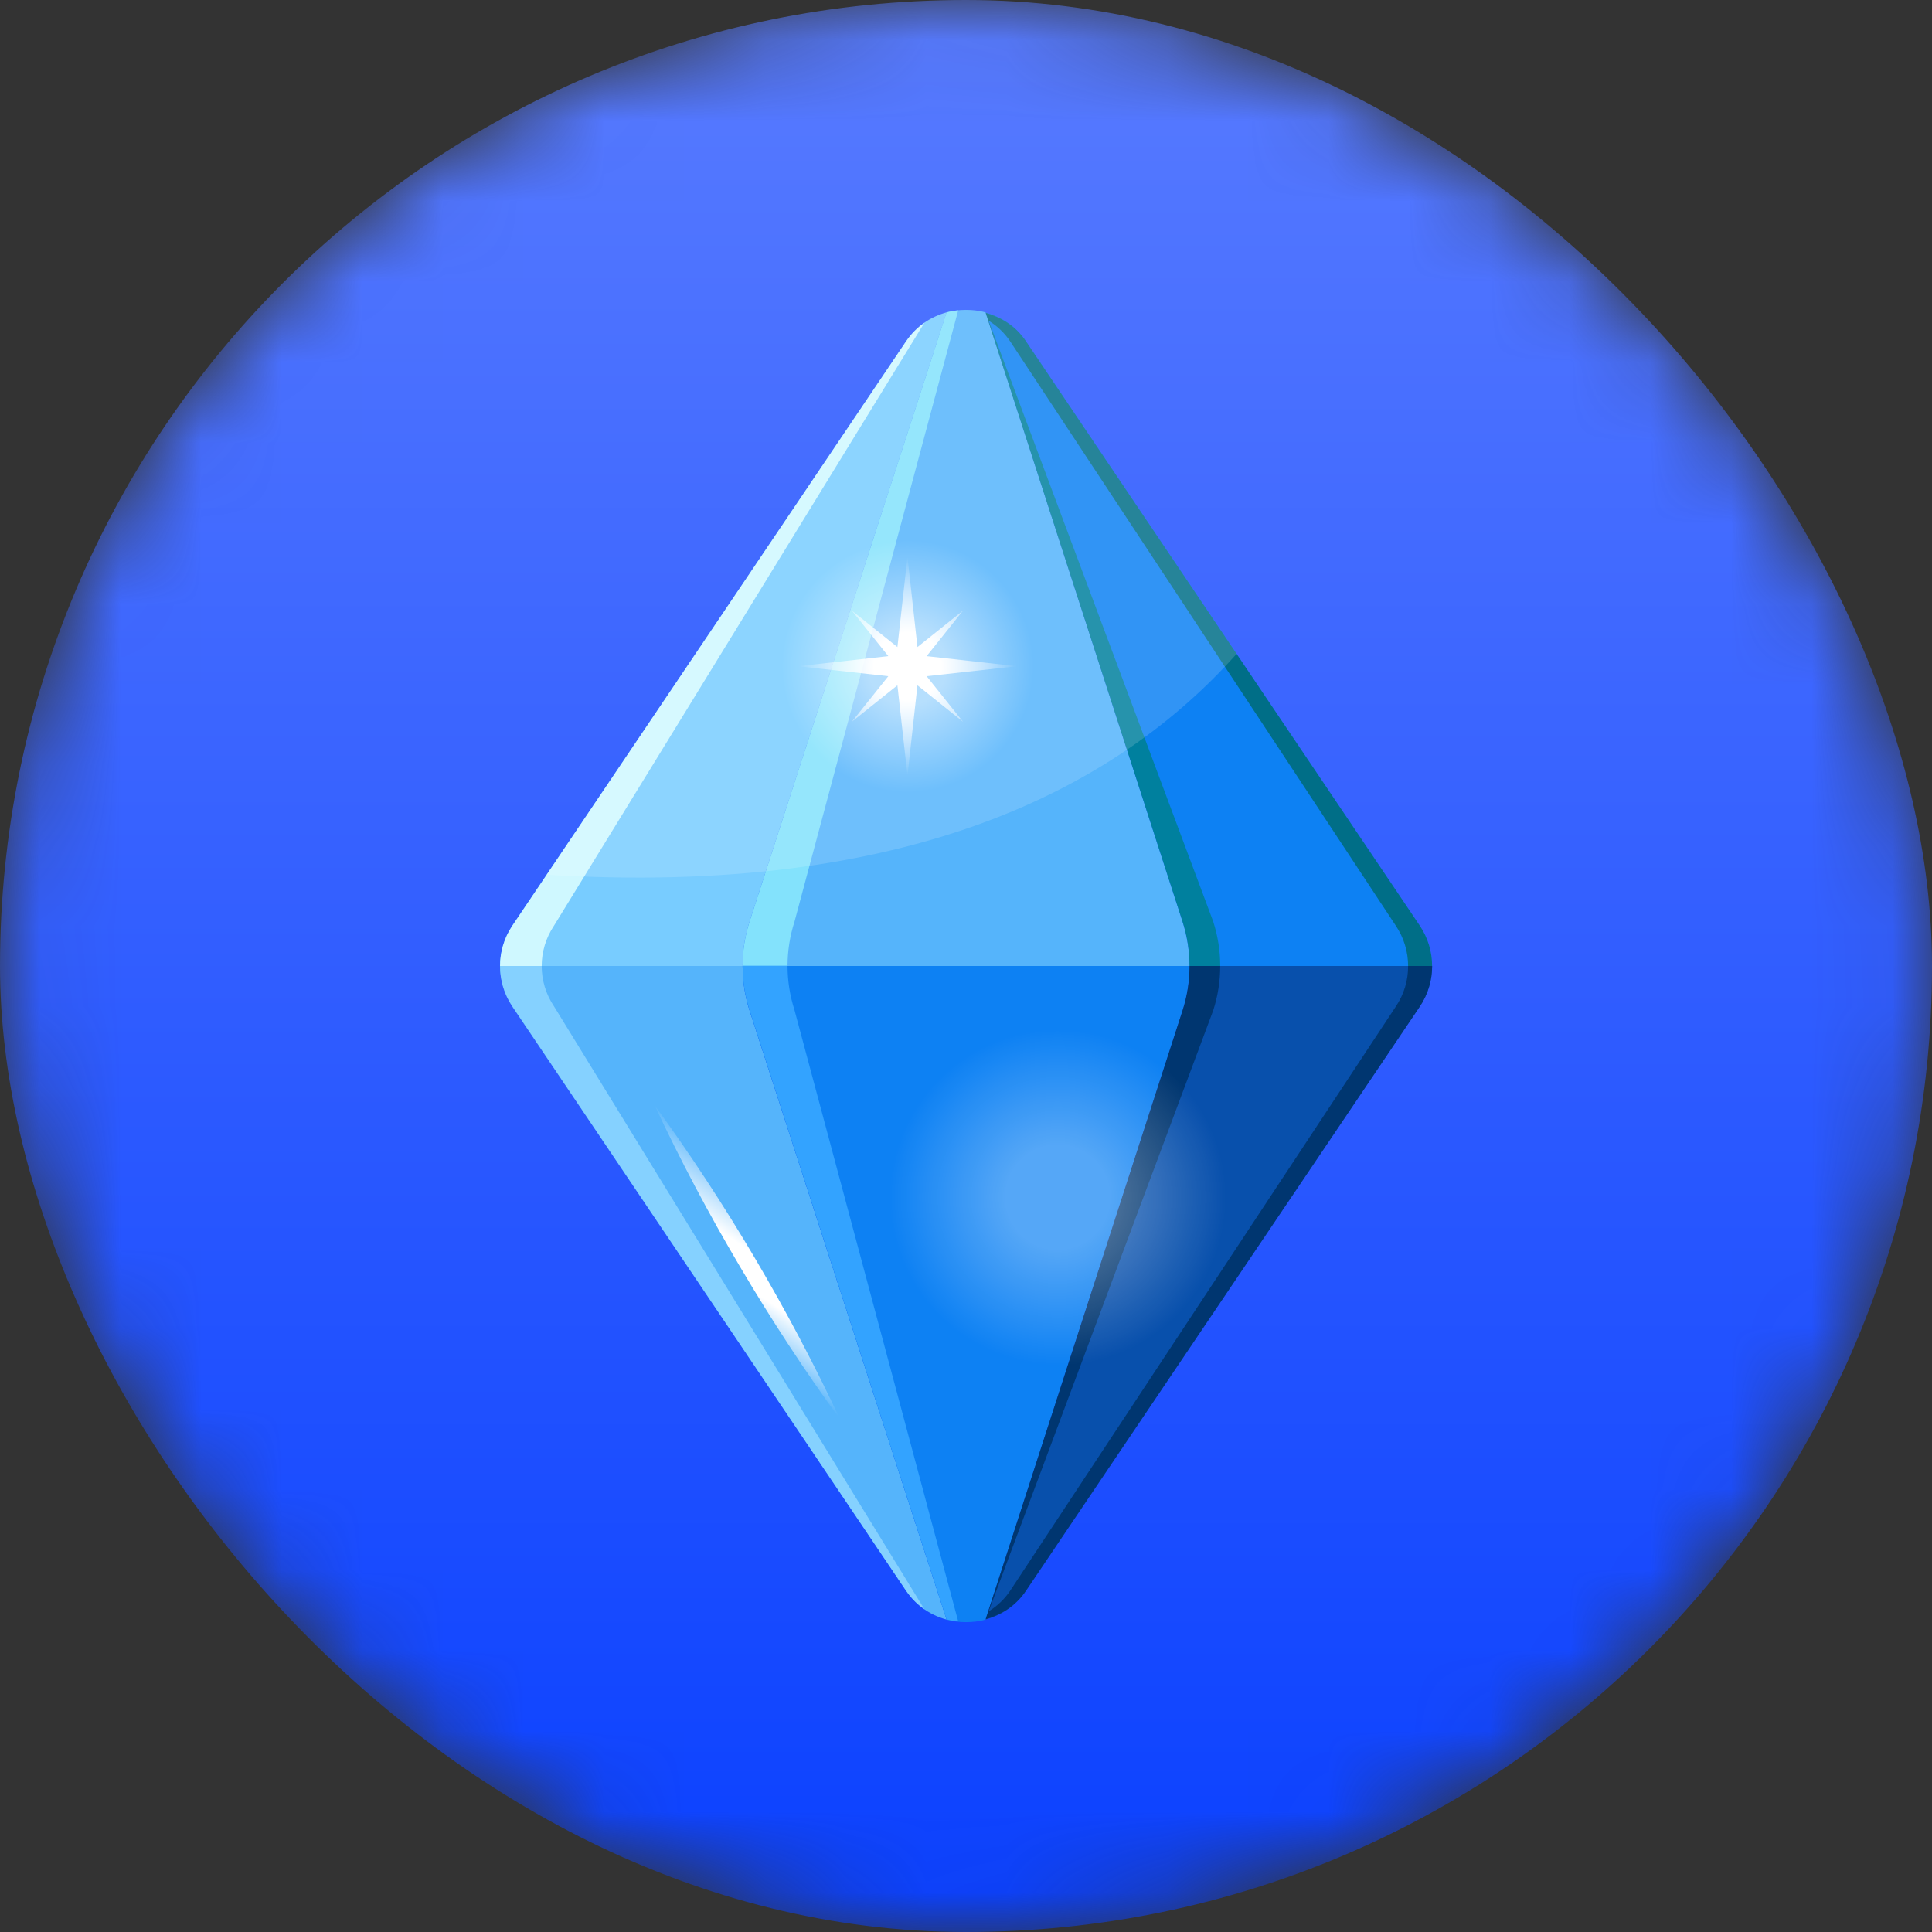<svg width="24" height="24" viewBox="0 0 24 24" fill="none" xmlns="http://www.w3.org/2000/svg">
<rect x="0" y="0" width="24" height="24" fill="#333333" stroke="none"/>
<mask id="mask0_1563_3813" style="mask-type:alpha" maskUnits="userSpaceOnUse" x="0" y="0" width="24" height="24">
<rect width="24" height="24" rx="12" fill="url(#paint0_linear_1563_3813)"/>
</mask>
<g mask="url(#mask0_1563_3813)">
<rect width="24" height="24" rx="12" fill="url(#paint1_linear_1563_3813)"/>
</g>
<path d="M14.689 11.448C14.747 11.628 14.776 11.814 14.777 12H17.79C17.79 11.825 17.739 11.65 17.637 11.499L12.746 4.24C12.601 4.025 12.384 3.902 12.155 3.862C12.184 3.867 12.213 3.872 12.242 3.88L14.689 11.448Z" fill="#0D81F3"/>
<path d="M9.312 11.448L11.76 3.88C11.564 3.934 11.382 4.052 11.255 4.241L6.364 11.499C6.262 11.651 6.211 11.825 6.211 12H9.225C9.225 11.814 9.254 11.628 9.312 11.448Z" fill="#78CCFF"/>
<path d="M9.312 12.555C9.254 12.374 9.225 12.187 9.225 12H6.211C6.211 12.176 6.262 12.351 6.364 12.504L11.255 19.76C11.401 19.976 11.617 20.099 11.846 20.138C11.817 20.133 11.788 20.128 11.76 20.12L9.312 12.555Z" fill="#55B4FB"/>
<path d="M14.777 12C14.777 12.187 14.748 12.374 14.69 12.555L12.242 20.12C12.213 20.128 12.184 20.133 12.155 20.138C12.384 20.099 12.601 19.976 12.746 19.76L17.637 12.504C17.74 12.351 17.791 12.176 17.791 12H14.777Z" fill="#0850AC"/>
<path d="M12.549 4.241L17.339 11.499C17.441 11.651 17.492 11.825 17.492 12H17.79C17.79 11.825 17.739 11.651 17.637 11.499L12.745 4.241C12.619 4.053 12.438 3.94 12.243 3.886L12.273 3.979C12.379 4.043 12.474 4.129 12.549 4.241Z" fill="#006E87"/>
<path d="M17.492 12C17.493 12.176 17.442 12.352 17.339 12.504L12.549 19.76C12.474 19.872 12.379 19.958 12.273 20.021L12.243 20.114C12.438 20.061 12.619 19.948 12.745 19.76L17.637 12.504C17.739 12.352 17.79 12.176 17.79 12H17.492Z" fill="#003670"/>
<path d="M9.225 12H14.776C14.776 11.814 14.747 11.628 14.689 11.448L12.242 3.88C12.092 3.839 11.902 3.841 11.759 3.88L9.312 11.448C9.254 11.628 9.225 11.814 9.225 12Z" fill="#55B4FB"/>
<path d="M11.903 3.855C11.817 3.864 11.794 3.872 11.759 3.88L9.312 11.448C9.254 11.628 9.225 11.814 9.225 12H9.783C9.783 11.814 9.812 11.628 9.87 11.448L11.903 3.855Z" fill="#83E2FC"/>
<path d="M14.689 12.555C14.747 12.374 14.776 12.187 14.776 12H9.225C9.225 12.187 9.253 12.374 9.312 12.555L11.759 20.12C11.905 20.161 12.094 20.161 12.242 20.12L14.689 12.555Z" fill="#0D81F3"/>
<path d="M11.903 20.141C11.796 20.13 11.793 20.123 11.759 20.117L9.312 12.549C9.254 12.369 9.225 12.183 9.225 11.997L9.783 11.997C9.783 12.183 9.812 12.369 9.87 12.549L11.903 20.141Z" fill="#33A3FF"/>
<path d="M12.245 3.886L12.244 3.886L14.69 11.448C14.748 11.628 14.777 11.814 14.777 12H15.158C15.158 11.814 15.129 11.628 15.071 11.448L12.245 3.886Z" fill="#00809E"/>
<path d="M11.483 4.01C11.397 4.07 11.32 4.147 11.256 4.241L6.365 11.499C6.263 11.651 6.212 11.826 6.212 12H6.729C6.729 11.826 6.78 11.651 6.882 11.499L11.483 4.01Z" fill="#CFF8FF"/>
<path d="M12.245 20.114L12.244 20.114L14.69 12.552C14.748 12.373 14.777 12.186 14.777 12H15.158C15.158 12.186 15.129 12.373 15.071 12.552L12.245 20.114Z" fill="#003670"/>
<path d="M11.483 19.99C11.397 19.93 11.32 19.854 11.256 19.76L6.365 12.501C6.263 12.35 6.212 12.175 6.212 12H6.729C6.729 12.175 6.78 12.35 6.882 12.501L11.483 19.99Z" fill="#85D1FF"/>
<g opacity="0.15">
<path d="M15.362 8.122L12.746 4.24C12.381 3.711 11.6 3.727 11.255 4.24L6.79 10.866C11.268 11.14 13.863 9.805 15.362 8.122Z" fill="white"/>
</g>
<path opacity="0.5" d="M11.272 9.842C12.137 9.842 12.838 9.141 12.838 8.276C12.838 7.412 12.137 6.71 11.272 6.71C10.407 6.71 9.706 7.412 9.706 8.276C9.706 9.141 10.407 9.842 11.272 9.842Z" fill="url(#paint2_radial_1563_3813)"/>
<path d="M11.511 8.4L11.963 8.966L11.397 8.513L11.273 9.636L11.148 8.513L10.582 8.966L11.035 8.4L9.912 8.276L11.035 8.151L10.582 7.585L11.148 8.038L11.273 6.915L11.397 8.038L11.963 7.585L11.511 8.151L12.633 8.276L11.511 8.4Z" fill="url(#paint3_radial_1563_3813)"/>
<path d="M9.193 15.736C9.579 16.39 9.995 17.027 10.435 17.631C9.802 16.278 9.011 14.937 8.132 13.729C8.448 14.406 8.804 15.078 9.193 15.736Z" fill="url(#paint4_linear_1563_3813)"/>
<path opacity="0.3" d="M13.139 16.959C14.292 16.959 15.226 16.025 15.226 14.873C15.226 13.72 14.292 12.786 13.139 12.786C11.987 12.786 11.053 13.72 11.053 14.873C11.053 16.025 11.987 16.959 13.139 16.959Z" fill="url(#paint5_radial_1563_3813)"/>
<defs>
<linearGradient id="paint0_linear_1563_3813" x1="12" y1="0" x2="12" y2="24" gradientUnits="userSpaceOnUse">
<stop stop-color="#DDF25C"/>
<stop offset="1" stop-color="#5CF27D"/>
</linearGradient>
<linearGradient id="paint1_linear_1563_3813" x1="12" y1="0" x2="12" y2="24" gradientUnits="userSpaceOnUse">
<stop stop-color="#587BFF"/>
<stop offset="1" stop-color="#0A40FF"/>
</linearGradient>
<radialGradient id="paint2_radial_1563_3813" cx="0" cy="0" r="1" gradientUnits="userSpaceOnUse" gradientTransform="translate(11.272 8.276) scale(1.566)">
<stop offset="0.306" stop-color="white" stop-opacity="0.999"/>
<stop offset="1" stop-color="white" stop-opacity="0"/>
</radialGradient>
<radialGradient id="paint3_radial_1563_3813" cx="0" cy="0" r="1" gradientUnits="userSpaceOnUse" gradientTransform="translate(11.273 8.276) scale(1.361)">
<stop offset="0.306" stop-color="white"/>
<stop offset="1" stop-color="white" stop-opacity="0"/>
</radialGradient>
<linearGradient id="paint4_linear_1563_3813" x1="8.819" y1="14.161" x2="7.725" y2="15.816" gradientUnits="userSpaceOnUse">
<stop stop-color="white" stop-opacity="0"/>
<stop offset="0.442" stop-color="white"/>
<stop offset="0.641" stop-color="white" stop-opacity="0.999"/>
<stop offset="1" stop-color="white" stop-opacity="0"/>
</linearGradient>
<radialGradient id="paint5_radial_1563_3813" cx="0" cy="0" r="1" gradientUnits="userSpaceOnUse" gradientTransform="translate(13.139 14.873) scale(2.087)">
<stop offset="0.306" stop-color="white" stop-opacity="0.999"/>
<stop offset="1" stop-color="white" stop-opacity="0"/>
</radialGradient>
</defs>
</svg>
